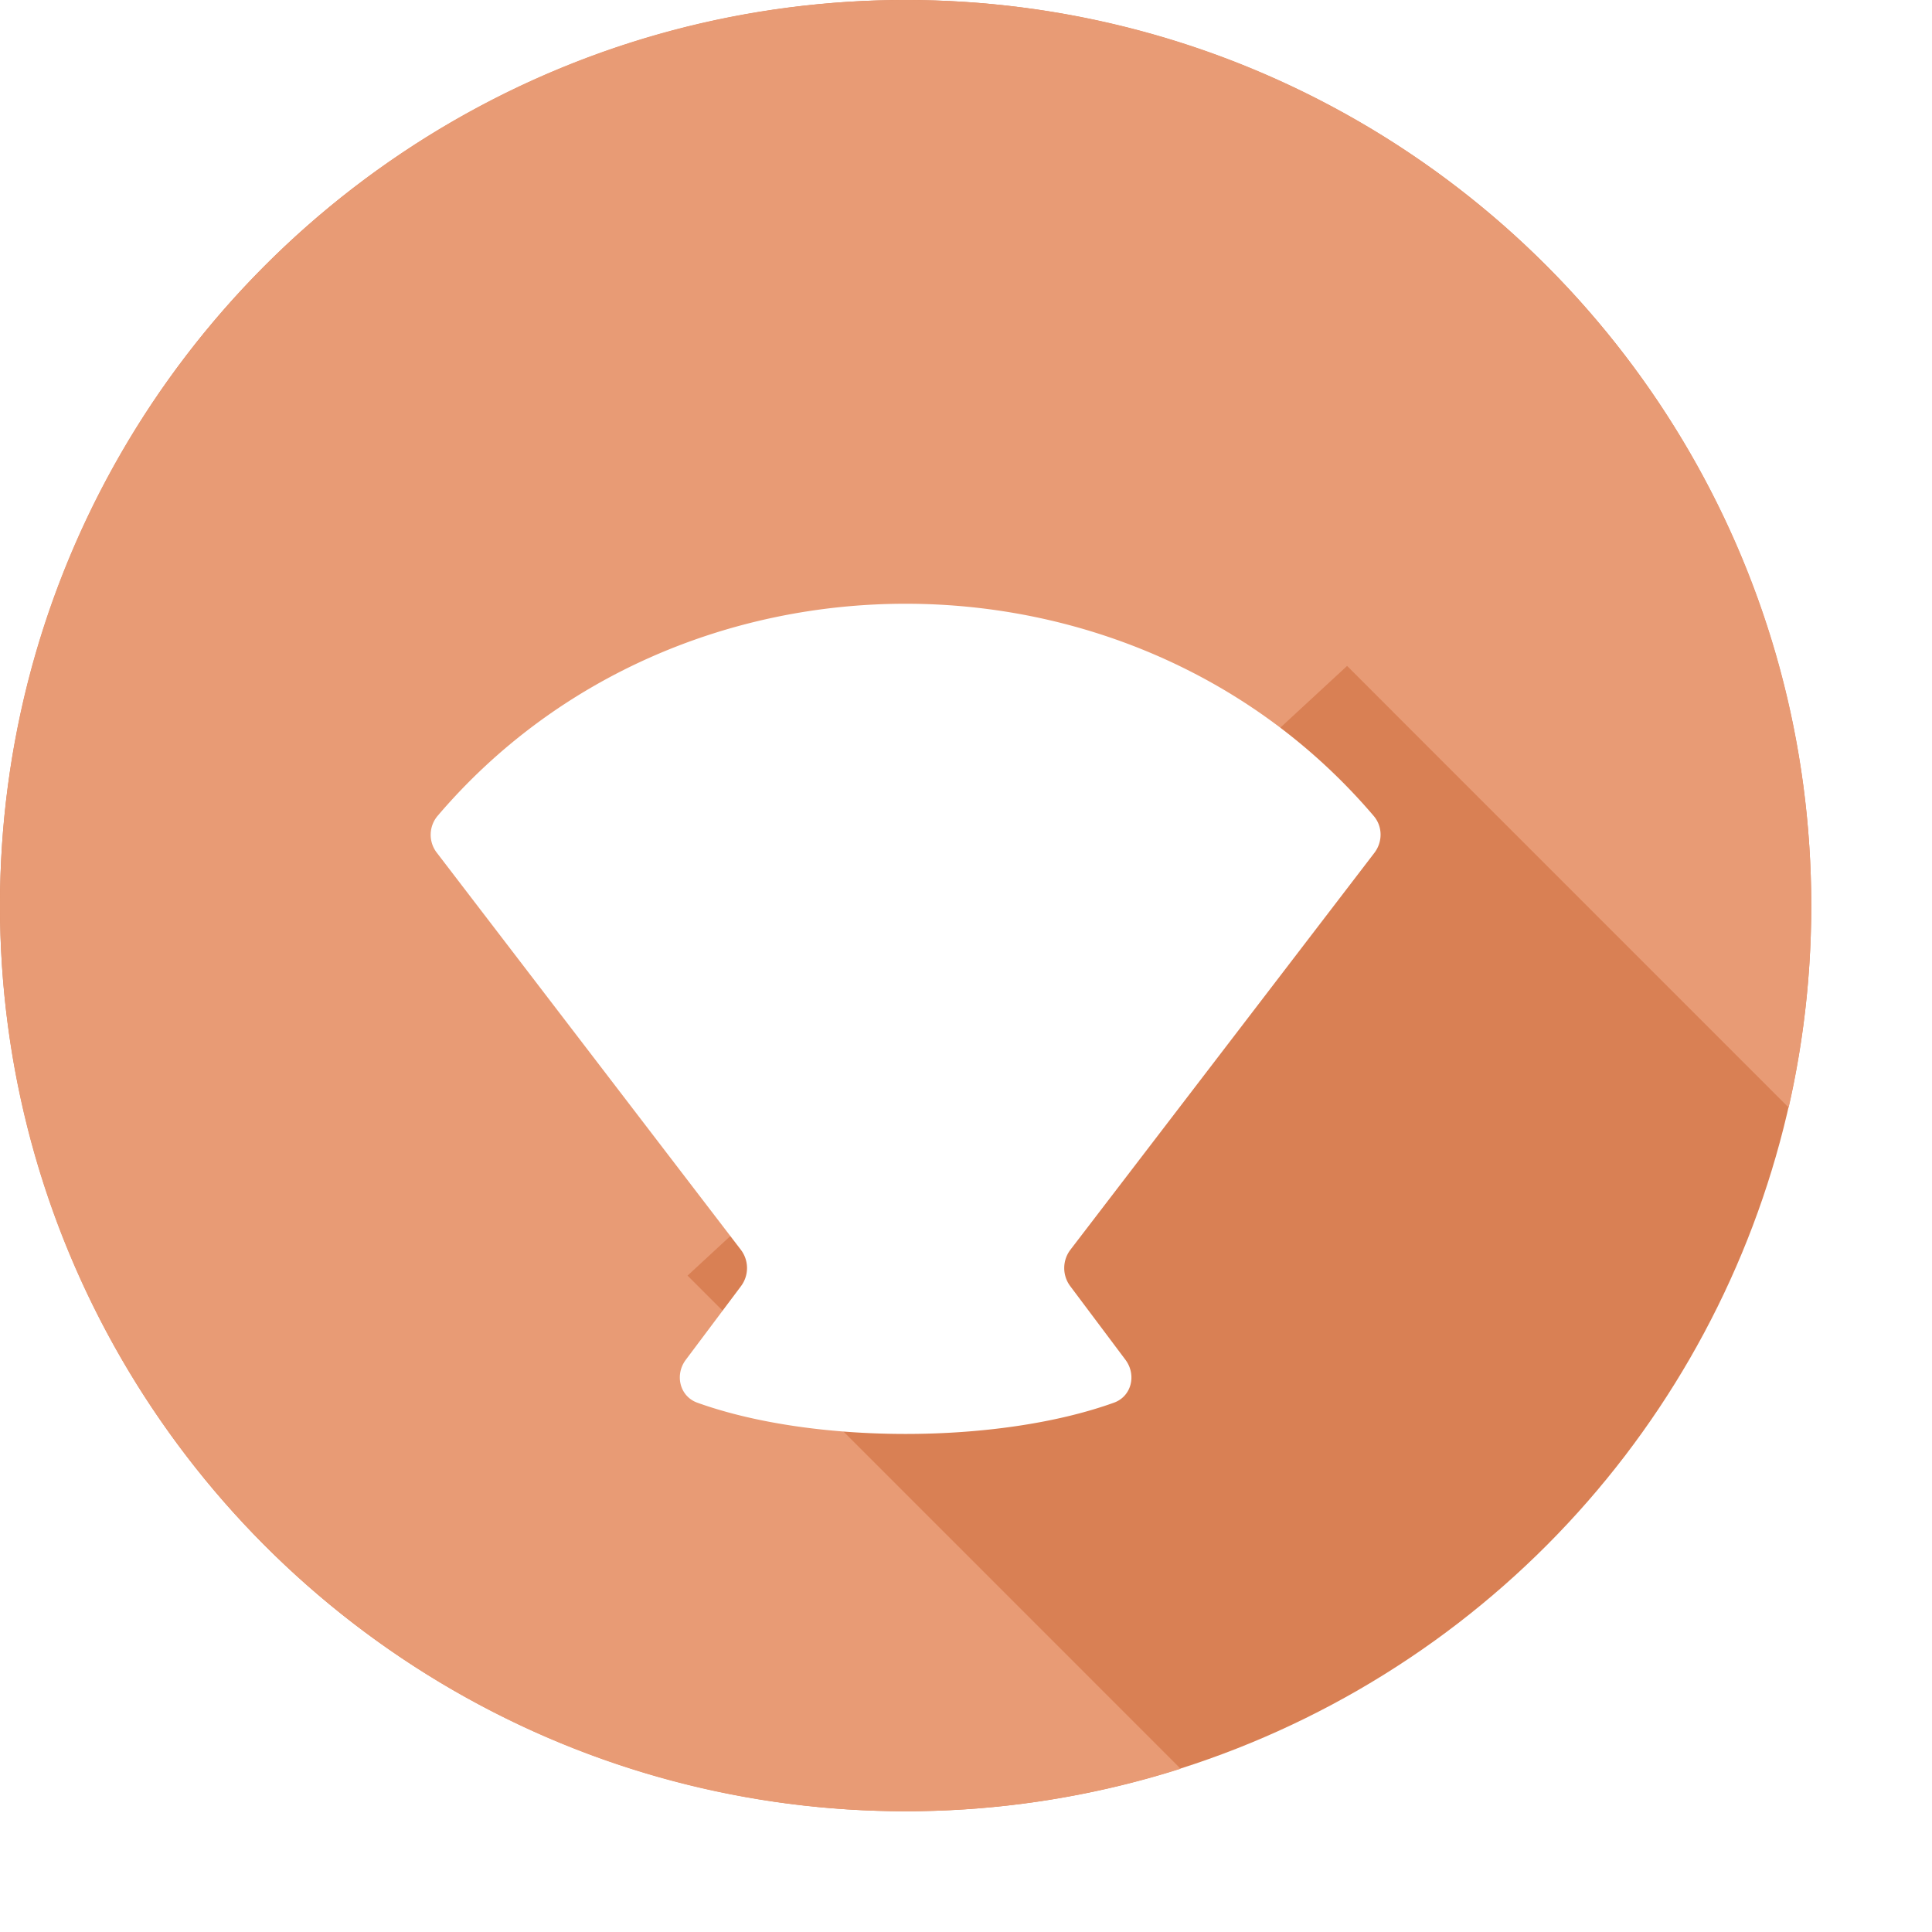 <svg xmlns="http://www.w3.org/2000/svg" width="26" height="26" viewBox="0 0 32 32" fill="none">
    <circle cx="15" cy="15" r="15" fill="#D98054"/>
    <path fill="#E89B75" fill-rule="evenodd"
          d="M29.626 18.345C29.87 17.269 30 16.15 30 15c0-8.284-6.716-15-15-15S0 6.716 0 15s6.716 15 15 15a15 15 0 0 0 4.555-.704l-8.167-8.168L22.312 11.03l.006.006z"
          clip-rule="evenodd"/>
    <g filter="url(#a)">
        <path fill="#fff"
              d="M7.236 12.125a.485.485 0 0 1 .01-.609c3.99-4.688 11.517-4.688 15.508 0 .148.174.149.428.01.61l-5.034 6.573a.5.5 0 0 0-.003.604l.913 1.218c.188.25.103.607-.19.712-1.919.69-4.981.69-6.9 0-.293-.105-.378-.463-.19-.712l.913-1.218a.5.5 0 0 0-.003-.604z"/>
    </g>
    <defs>
        <filter id="a" width="23.733" height="21.75" x="3.133" y="6" color-interpolation-filters="sRGB"
                filterUnits="userSpaceOnUse">
            <feFlood flood-opacity="0" result="BackgroundImageFix"/>
            <feColorMatrix in="SourceAlpha" result="hardAlpha" values="0 0 0 0 0 0 0 0 0 0 0 0 0 0 0 0 0 0 127 0"/>
            <feOffset dy="2"/>
            <feGaussianBlur stdDeviation="2"/>
            <feComposite in2="hardAlpha" operator="out"/>
            <feColorMatrix values="0 0 0 0 0 0 0 0 0 0 0 0 0 0 0 0 0 0 0.1 0"/>
            <feBlend in2="BackgroundImageFix" result="effect1_dropShadow_105_29969"/>
            <feBlend in="SourceGraphic" in2="effect1_dropShadow_105_29969" result="shape"/>
        </filter>
    </defs>
</svg>